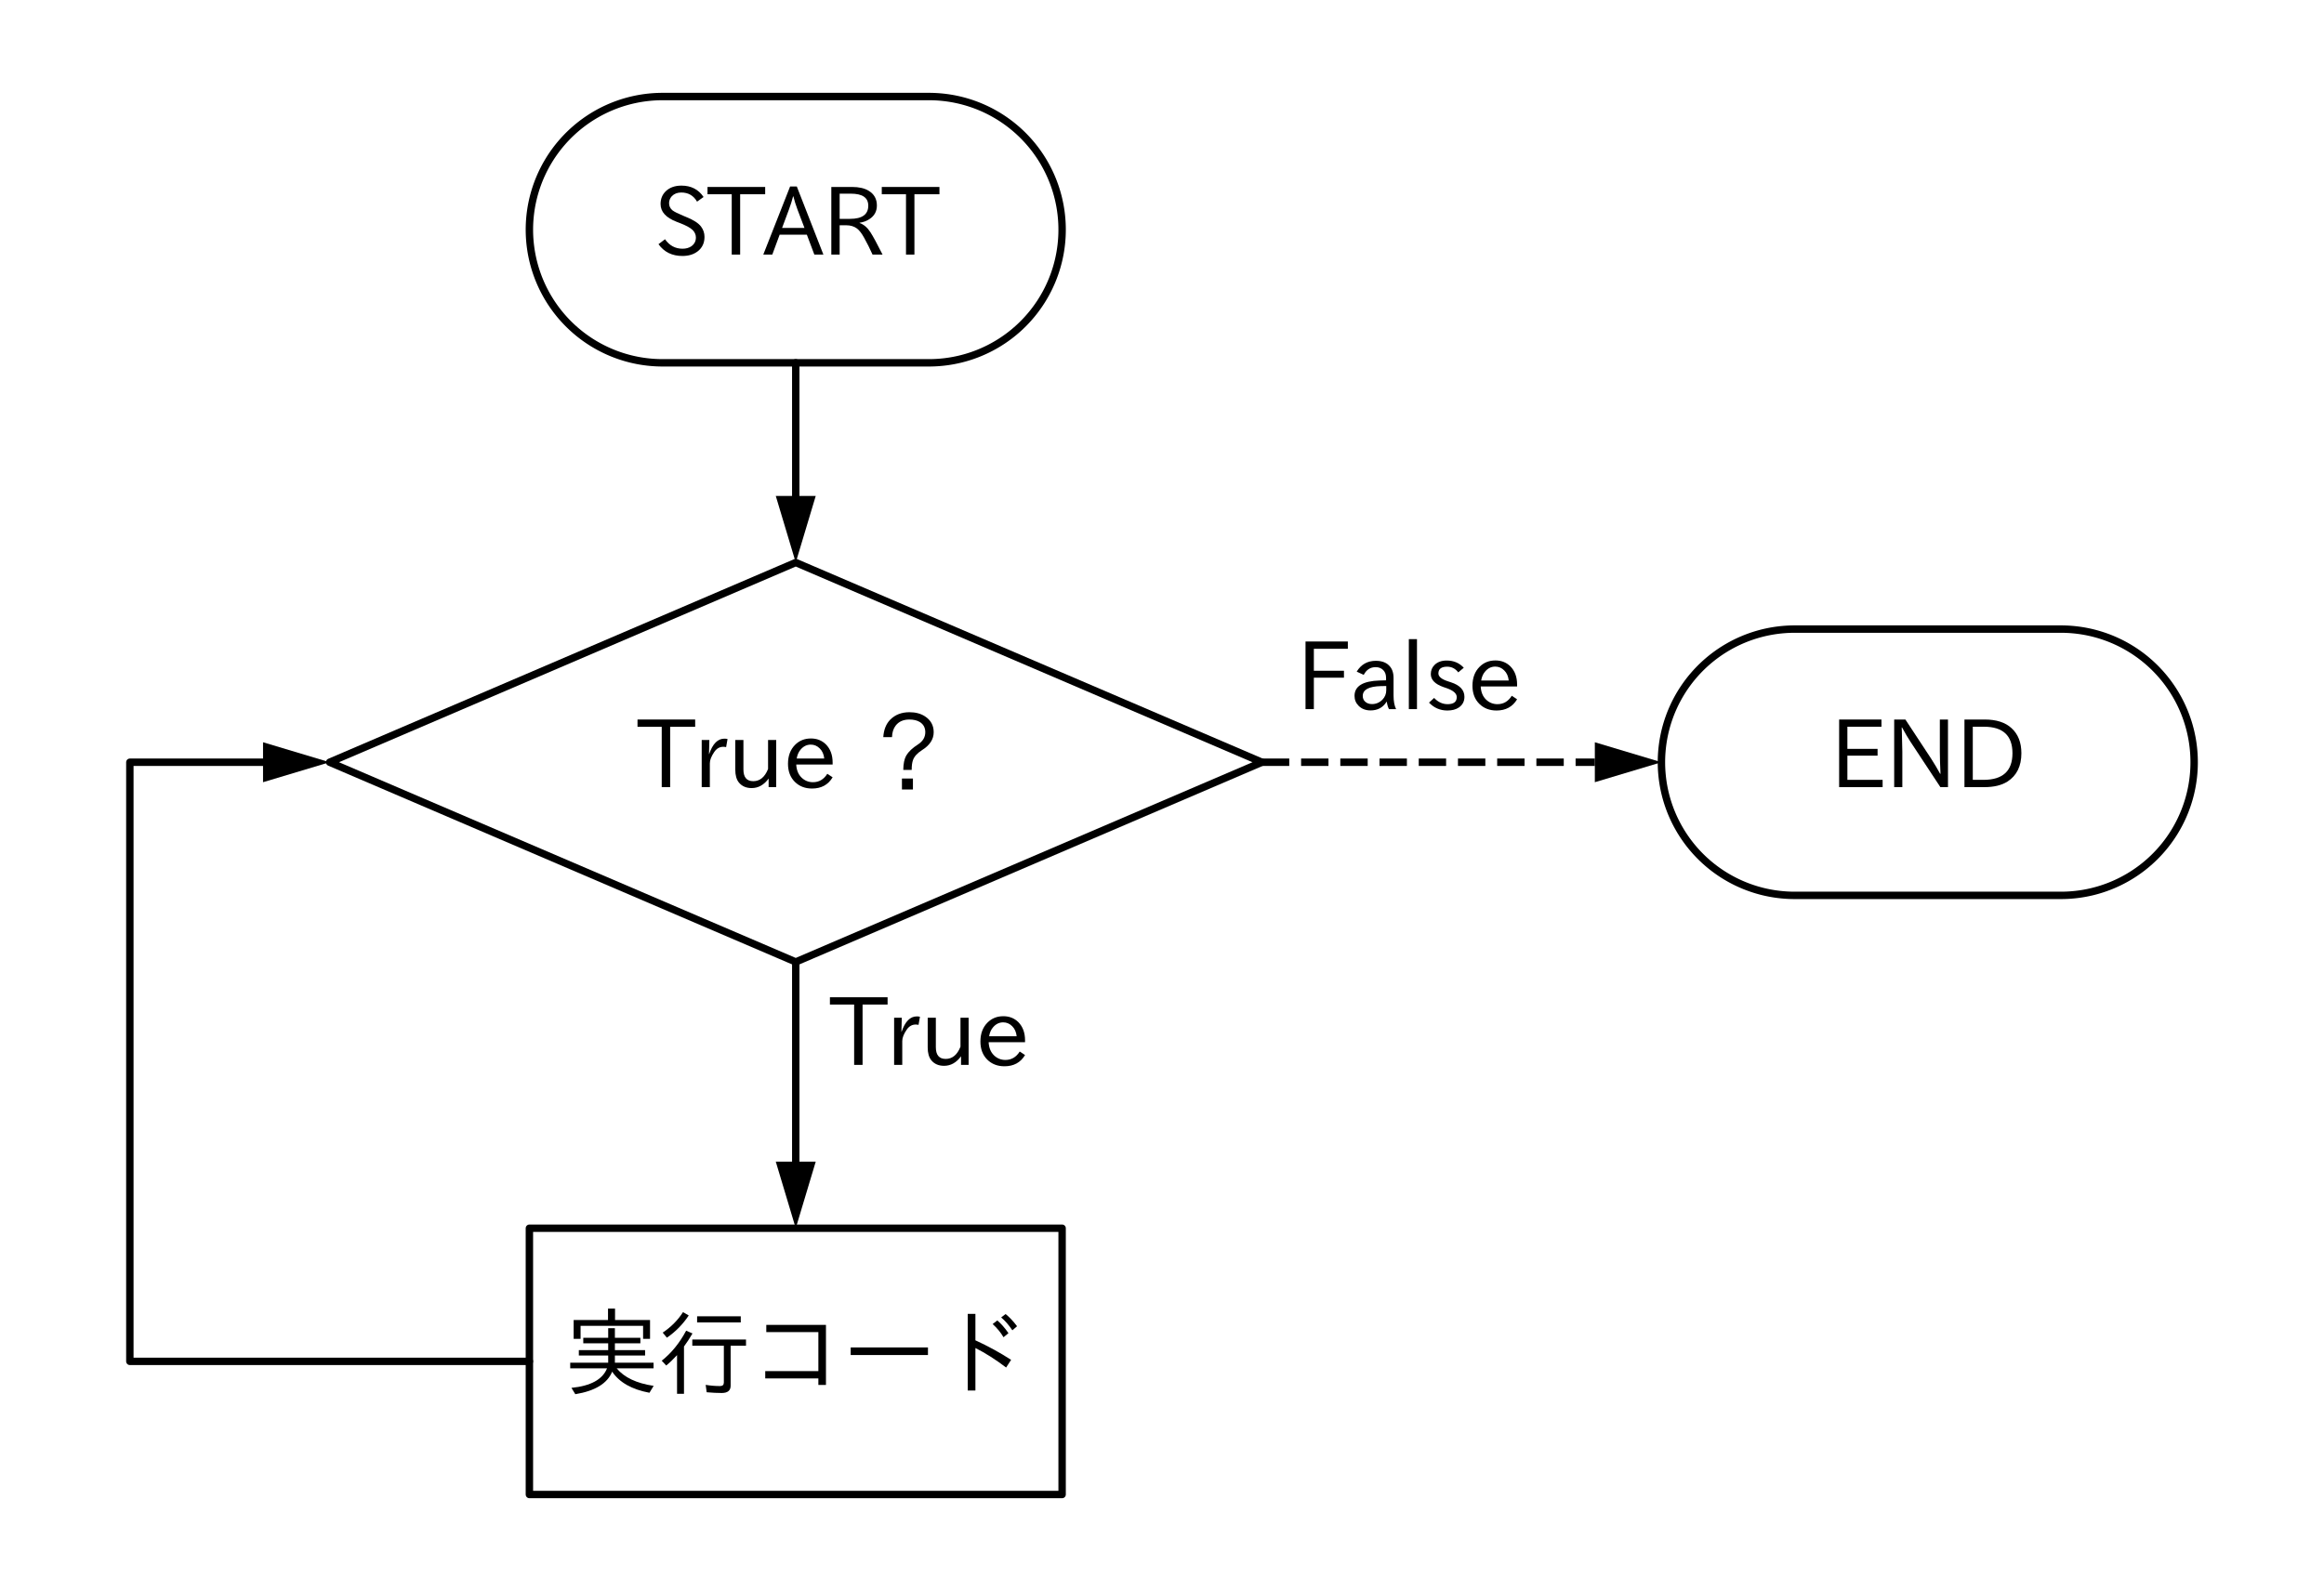 <?xml version="1.0" encoding="utf-8" standalone="no"?>
<!DOCTYPE svg PUBLIC "-//W3C//DTD SVG 1.1//EN"
  "http://www.w3.org/Graphics/SVG/1.1/DTD/svg11.dtd">
<svg xmlns:xlink="http://www.w3.org/1999/xlink" width="314.1pt" height="215.1pt" viewBox="0 0 314.1 215.1" xmlns="http://www.w3.org/2000/svg" version="1.1">
 <defs>
  <style type="text/css">*{stroke-linejoin: round; stroke-linecap: butt}</style>
 </defs>
 <g id="figure_1">
  <g id="patch_1">
   <path d="M 0 215.1 
L 314.1 215.1 
L 314.1 0 
L 0 0 
z
" style="fill: #ffffff"/>
  </g>
  <g id="axes_1">
   <g id="patch_2">
    <path d="M 125.55 49.05 
L 125.836 49.048 
L 126.121 49.041 
L 126.406 49.03 
L 126.692 49.014 
L 126.976 48.993 
L 127.261 48.968 
L 127.545 48.939 
L 127.829 48.905 
L 128.112 48.867 
L 128.394 48.824 
L 128.676 48.777 
L 128.957 48.725 
L 129.237 48.668 
L 129.516 48.608 
L 129.794 48.543 
L 130.071 48.473 
L 130.347 48.399 
L 130.621 48.321 
L 130.895 48.238 
L 131.167 48.151 
L 131.437 48.06 
L 131.706 47.964 
L 131.974 47.865 
L 132.24 47.761 
L 132.504 47.652 
L 132.767 47.54 
L 133.027 47.423 
L 133.286 47.303 
L 133.543 47.178 
L 133.798 47.049 
L 134.051 46.916 
L 134.302 46.779 
L 134.55 46.638 
L 134.796 46.494 
L 135.04 46.345 
L 135.282 46.193 
L 135.521 46.036 
L 135.757 45.876 
L 135.991 45.712 
L 136.222 45.545 
L 136.451 45.374 
L 136.677 45.199 
L 136.9 45.021 
L 137.12 44.839 
L 137.337 44.653 
L 137.552 44.465 
L 137.763 44.273 
L 137.971 44.077 
L 138.177 43.878 
L 138.378 43.677 
L 138.577 43.471 
L 138.773 43.263 
L 138.965 43.052 
L 139.153 42.837 
L 139.339 42.62 
L 139.521 42.4 
L 139.699 42.177 
L 139.874 41.951 
L 140.045 41.722 
L 140.212 41.491 
L 140.376 41.257 
L 140.536 41.021 
L 140.693 40.782 
L 140.845 40.54 
L 140.994 40.296 
L 141.138 40.05 
L 141.279 39.802 
L 141.416 39.551 
L 141.549 39.298 
L 141.678 39.043 
L 141.803 38.786 
L 141.923 38.527 
L 142.04 38.267 
L 142.152 38.004 
L 142.261 37.74 
L 142.365 37.474 
L 142.464 37.206 
L 142.56 36.937 
L 142.651 36.667 
L 142.738 36.395 
L 142.821 36.121 
L 142.899 35.847 
L 142.973 35.571 
L 143.043 35.294 
L 143.108 35.016 
L 143.168 34.737 
L 143.225 34.457 
L 143.277 34.176 
L 143.324 33.894 
L 143.367 33.612 
L 143.405 33.329 
L 143.439 33.045 
L 143.468 32.761 
L 143.493 32.476 
L 143.514 32.192 
L 143.53 31.906 
L 143.541 31.621 
L 143.548 31.336 
L 143.55 31.05 
L 143.55 31.05 
L 143.548 30.764 
L 143.541 30.479 
L 143.53 30.194 
L 143.514 29.908 
L 143.493 29.624 
L 143.468 29.339 
L 143.439 29.055 
L 143.405 28.771 
L 143.367 28.488 
L 143.324 28.206 
L 143.277 27.924 
L 143.225 27.643 
L 143.168 27.363 
L 143.108 27.084 
L 143.043 26.806 
L 142.973 26.529 
L 142.899 26.253 
L 142.821 25.979 
L 142.738 25.705 
L 142.651 25.433 
L 142.56 25.163 
L 142.464 24.894 
L 142.365 24.626 
L 142.261 24.36 
L 142.152 24.096 
L 142.04 23.833 
L 141.923 23.573 
L 141.803 23.314 
L 141.678 23.057 
L 141.549 22.802 
L 141.416 22.549 
L 141.279 22.298 
L 141.138 22.05 
L 140.994 21.804 
L 140.845 21.56 
L 140.693 21.318 
L 140.536 21.079 
L 140.376 20.843 
L 140.212 20.609 
L 140.045 20.378 
L 139.874 20.149 
L 139.699 19.923 
L 139.521 19.7 
L 139.339 19.48 
L 139.153 19.263 
L 138.965 19.048 
L 138.773 18.837 
L 138.577 18.629 
L 138.378 18.423 
L 138.177 18.222 
L 137.971 18.023 
L 137.763 17.827 
L 137.552 17.635 
L 137.337 17.447 
L 137.12 17.261 
L 136.9 17.079 
L 136.677 16.901 
L 136.451 16.726 
L 136.222 16.555 
L 135.991 16.388 
L 135.757 16.224 
L 135.521 16.064 
L 135.282 15.907 
L 135.04 15.755 
L 134.796 15.606 
L 134.55 15.462 
L 134.302 15.321 
L 134.051 15.184 
L 133.798 15.051 
L 133.543 14.922 
L 133.286 14.797 
L 133.027 14.677 
L 132.767 14.56 
L 132.504 14.448 
L 132.24 14.339 
L 131.974 14.235 
L 131.706 14.136 
L 131.437 14.04 
L 131.167 13.949 
L 130.895 13.862 
L 130.621 13.779 
L 130.347 13.701 
L 130.071 13.627 
L 129.794 13.557 
L 129.516 13.492 
L 129.237 13.432 
L 128.957 13.375 
L 128.676 13.323 
L 128.394 13.276 
L 128.112 13.233 
L 127.829 13.195 
L 127.545 13.161 
L 127.261 13.132 
L 126.976 13.107 
L 126.692 13.086 
L 126.406 13.07 
L 126.121 13.059 
L 125.836 13.052 
L 125.55 13.05 
L 89.55 13.05 
L 89.264 13.052 
L 88.979 13.059 
L 88.694 13.07 
L 88.408 13.086 
L 88.124 13.107 
L 87.839 13.132 
L 87.555 13.161 
L 87.271 13.195 
L 86.988 13.233 
L 86.706 13.276 
L 86.424 13.323 
L 86.143 13.375 
L 85.863 13.432 
L 85.584 13.492 
L 85.306 13.557 
L 85.029 13.627 
L 84.753 13.701 
L 84.479 13.779 
L 84.205 13.862 
L 83.933 13.949 
L 83.663 14.04 
L 83.394 14.136 
L 83.126 14.235 
L 82.86 14.339 
L 82.596 14.448 
L 82.333 14.56 
L 82.073 14.677 
L 81.814 14.797 
L 81.557 14.922 
L 81.302 15.051 
L 81.049 15.184 
L 80.798 15.321 
L 80.55 15.462 
L 80.304 15.606 
L 80.06 15.755 
L 79.818 15.907 
L 79.579 16.064 
L 79.343 16.224 
L 79.109 16.388 
L 78.878 16.555 
L 78.649 16.726 
L 78.423 16.901 
L 78.2 17.079 
L 77.98 17.261 
L 77.763 17.447 
L 77.548 17.635 
L 77.337 17.827 
L 77.129 18.023 
L 76.923 18.222 
L 76.722 18.423 
L 76.523 18.629 
L 76.327 18.837 
L 76.135 19.048 
L 75.947 19.263 
L 75.761 19.48 
L 75.579 19.7 
L 75.401 19.923 
L 75.226 20.149 
L 75.055 20.378 
L 74.888 20.609 
L 74.724 20.843 
L 74.564 21.079 
L 74.407 21.318 
L 74.255 21.56 
L 74.106 21.804 
L 73.962 22.05 
L 73.821 22.298 
L 73.684 22.549 
L 73.551 22.802 
L 73.422 23.057 
L 73.297 23.314 
L 73.177 23.573 
L 73.06 23.833 
L 72.948 24.096 
L 72.839 24.36 
L 72.735 24.626 
L 72.636 24.894 
L 72.54 25.163 
L 72.449 25.433 
L 72.362 25.705 
L 72.279 25.979 
L 72.201 26.253 
L 72.127 26.529 
L 72.057 26.806 
L 71.992 27.084 
L 71.932 27.363 
L 71.875 27.643 
L 71.823 27.924 
L 71.776 28.206 
L 71.733 28.488 
L 71.695 28.771 
L 71.661 29.055 
L 71.632 29.339 
L 71.607 29.624 
L 71.586 29.908 
L 71.57 30.194 
L 71.559 30.479 
L 71.552 30.764 
L 71.55 31.05 
L 71.55 31.05 
L 71.552 31.336 
L 71.559 31.621 
L 71.57 31.906 
L 71.586 32.192 
L 71.607 32.476 
L 71.632 32.761 
L 71.661 33.045 
L 71.695 33.329 
L 71.733 33.612 
L 71.776 33.894 
L 71.823 34.176 
L 71.875 34.457 
L 71.932 34.737 
L 71.992 35.016 
L 72.057 35.294 
L 72.127 35.571 
L 72.201 35.847 
L 72.279 36.121 
L 72.362 36.395 
L 72.449 36.667 
L 72.54 36.937 
L 72.636 37.206 
L 72.735 37.474 
L 72.839 37.74 
L 72.948 38.004 
L 73.06 38.267 
L 73.177 38.527 
L 73.297 38.786 
L 73.422 39.043 
L 73.551 39.298 
L 73.684 39.551 
L 73.821 39.802 
L 73.962 40.05 
L 74.106 40.296 
L 74.255 40.54 
L 74.407 40.782 
L 74.564 41.021 
L 74.724 41.257 
L 74.888 41.491 
L 75.055 41.722 
L 75.226 41.951 
L 75.401 42.177 
L 75.579 42.4 
L 75.761 42.62 
L 75.947 42.837 
L 76.135 43.052 
L 76.327 43.263 
L 76.523 43.471 
L 76.722 43.677 
L 76.923 43.878 
L 77.129 44.077 
L 77.337 44.273 
L 77.548 44.465 
L 77.763 44.653 
L 77.98 44.839 
L 78.2 45.021 
L 78.423 45.199 
L 78.649 45.374 
L 78.878 45.545 
L 79.109 45.712 
L 79.343 45.876 
L 79.579 46.036 
L 79.818 46.193 
L 80.06 46.345 
L 80.304 46.494 
L 80.55 46.638 
L 80.798 46.779 
L 81.049 46.916 
L 81.302 47.049 
L 81.557 47.178 
L 81.814 47.303 
L 82.073 47.423 
L 82.333 47.54 
L 82.596 47.652 
L 82.86 47.761 
L 83.126 47.865 
L 83.394 47.964 
L 83.663 48.06 
L 83.933 48.151 
L 84.205 48.238 
L 84.479 48.321 
L 84.753 48.399 
L 85.029 48.473 
L 85.306 48.543 
L 85.584 48.608 
L 85.863 48.668 
L 86.143 48.725 
L 86.424 48.777 
L 86.706 48.824 
L 86.988 48.867 
L 87.271 48.905 
L 87.555 48.939 
L 87.839 48.968 
L 88.124 48.993 
L 88.408 49.014 
L 88.694 49.03 
L 88.979 49.041 
L 89.264 49.048 
L 89.55 49.05 
L 125.55 49.05 
z
" clip-path="url(#p089776ce04)" style="fill: none; stroke: #000000; stroke-linecap: round"/>
   </g>
   <g id="patch_3">
    <path d="M 44.55 103.05 
L 107.55 76.05 
L 170.55 103.05 
L 107.55 130.05 
L 44.55 103.05 
z
" clip-path="url(#p089776ce04)" style="fill: none; stroke: #000000; stroke-linecap: round"/>
   </g>
   <g id="patch_4">
    <path d="M 278.55 121.05 
L 278.836 121.048 
L 279.121 121.041 
L 279.406 121.03 
L 279.692 121.014 
L 279.976 120.993 
L 280.261 120.968 
L 280.545 120.939 
L 280.829 120.905 
L 281.112 120.867 
L 281.394 120.824 
L 281.676 120.777 
L 281.957 120.725 
L 282.237 120.668 
L 282.516 120.608 
L 282.794 120.543 
L 283.071 120.473 
L 283.347 120.399 
L 283.621 120.321 
L 283.895 120.238 
L 284.167 120.151 
L 284.437 120.06 
L 284.706 119.964 
L 284.974 119.865 
L 285.24 119.761 
L 285.504 119.652 
L 285.767 119.54 
L 286.027 119.423 
L 286.286 119.303 
L 286.543 119.178 
L 286.798 119.049 
L 287.051 118.916 
L 287.302 118.779 
L 287.55 118.638 
L 287.796 118.494 
L 288.04 118.345 
L 288.282 118.193 
L 288.521 118.036 
L 288.757 117.876 
L 288.991 117.712 
L 289.222 117.545 
L 289.451 117.374 
L 289.677 117.199 
L 289.9 117.021 
L 290.12 116.839 
L 290.337 116.653 
L 290.552 116.465 
L 290.763 116.273 
L 290.971 116.077 
L 291.177 115.878 
L 291.378 115.677 
L 291.577 115.471 
L 291.773 115.263 
L 291.965 115.052 
L 292.153 114.837 
L 292.339 114.62 
L 292.521 114.4 
L 292.699 114.177 
L 292.874 113.951 
L 293.045 113.722 
L 293.212 113.491 
L 293.376 113.257 
L 293.536 113.021 
L 293.693 112.782 
L 293.845 112.54 
L 293.994 112.296 
L 294.138 112.05 
L 294.279 111.802 
L 294.416 111.551 
L 294.549 111.298 
L 294.678 111.043 
L 294.803 110.786 
L 294.923 110.527 
L 295.04 110.267 
L 295.152 110.004 
L 295.261 109.74 
L 295.365 109.474 
L 295.464 109.206 
L 295.56 108.937 
L 295.651 108.667 
L 295.738 108.395 
L 295.821 108.121 
L 295.899 107.847 
L 295.973 107.571 
L 296.043 107.294 
L 296.108 107.016 
L 296.168 106.737 
L 296.225 106.457 
L 296.277 106.176 
L 296.324 105.894 
L 296.367 105.612 
L 296.405 105.329 
L 296.439 105.045 
L 296.468 104.761 
L 296.493 104.476 
L 296.514 104.192 
L 296.53 103.906 
L 296.541 103.621 
L 296.548 103.336 
L 296.55 103.05 
L 296.55 103.05 
L 296.548 102.764 
L 296.541 102.479 
L 296.53 102.194 
L 296.514 101.908 
L 296.493 101.624 
L 296.468 101.339 
L 296.439 101.055 
L 296.405 100.771 
L 296.367 100.488 
L 296.324 100.206 
L 296.277 99.924 
L 296.225 99.643 
L 296.168 99.363 
L 296.108 99.084 
L 296.043 98.806 
L 295.973 98.529 
L 295.899 98.253 
L 295.821 97.979 
L 295.738 97.705 
L 295.651 97.433 
L 295.56 97.163 
L 295.464 96.894 
L 295.365 96.626 
L 295.261 96.36 
L 295.152 96.096 
L 295.04 95.833 
L 294.923 95.573 
L 294.803 95.314 
L 294.678 95.057 
L 294.549 94.802 
L 294.416 94.549 
L 294.279 94.298 
L 294.138 94.05 
L 293.994 93.804 
L 293.845 93.56 
L 293.693 93.318 
L 293.536 93.079 
L 293.376 92.843 
L 293.212 92.609 
L 293.045 92.378 
L 292.874 92.149 
L 292.699 91.923 
L 292.521 91.7 
L 292.339 91.48 
L 292.153 91.263 
L 291.965 91.048 
L 291.773 90.837 
L 291.577 90.629 
L 291.378 90.423 
L 291.177 90.222 
L 290.971 90.023 
L 290.763 89.827 
L 290.552 89.635 
L 290.337 89.447 
L 290.12 89.261 
L 289.9 89.079 
L 289.677 88.901 
L 289.451 88.726 
L 289.222 88.555 
L 288.991 88.388 
L 288.757 88.224 
L 288.521 88.064 
L 288.282 87.907 
L 288.04 87.755 
L 287.796 87.606 
L 287.55 87.462 
L 287.302 87.321 
L 287.051 87.184 
L 286.798 87.051 
L 286.543 86.922 
L 286.286 86.797 
L 286.027 86.677 
L 285.767 86.56 
L 285.504 86.448 
L 285.24 86.339 
L 284.974 86.235 
L 284.706 86.136 
L 284.437 86.04 
L 284.167 85.949 
L 283.895 85.862 
L 283.621 85.779 
L 283.347 85.701 
L 283.071 85.627 
L 282.794 85.557 
L 282.516 85.492 
L 282.237 85.432 
L 281.957 85.375 
L 281.676 85.323 
L 281.394 85.276 
L 281.112 85.233 
L 280.829 85.195 
L 280.545 85.161 
L 280.261 85.132 
L 279.976 85.107 
L 279.692 85.086 
L 279.406 85.07 
L 279.121 85.059 
L 278.836 85.052 
L 278.55 85.05 
L 242.55 85.05 
L 242.264 85.052 
L 241.979 85.059 
L 241.694 85.07 
L 241.408 85.086 
L 241.124 85.107 
L 240.839 85.132 
L 240.555 85.161 
L 240.271 85.195 
L 239.988 85.233 
L 239.706 85.276 
L 239.424 85.323 
L 239.143 85.375 
L 238.863 85.432 
L 238.584 85.492 
L 238.306 85.557 
L 238.029 85.627 
L 237.753 85.701 
L 237.479 85.779 
L 237.205 85.862 
L 236.933 85.949 
L 236.663 86.04 
L 236.394 86.136 
L 236.126 86.235 
L 235.86 86.339 
L 235.596 86.448 
L 235.333 86.56 
L 235.073 86.677 
L 234.814 86.797 
L 234.557 86.922 
L 234.302 87.051 
L 234.049 87.184 
L 233.798 87.321 
L 233.55 87.462 
L 233.304 87.606 
L 233.06 87.755 
L 232.818 87.907 
L 232.579 88.064 
L 232.343 88.224 
L 232.109 88.388 
L 231.878 88.555 
L 231.649 88.726 
L 231.423 88.901 
L 231.2 89.079 
L 230.98 89.261 
L 230.763 89.447 
L 230.548 89.635 
L 230.337 89.827 
L 230.129 90.023 
L 229.923 90.222 
L 229.722 90.423 
L 229.523 90.629 
L 229.327 90.837 
L 229.135 91.048 
L 228.947 91.263 
L 228.761 91.48 
L 228.579 91.7 
L 228.401 91.923 
L 228.226 92.149 
L 228.055 92.378 
L 227.888 92.609 
L 227.724 92.843 
L 227.564 93.079 
L 227.407 93.318 
L 227.255 93.56 
L 227.106 93.804 
L 226.962 94.05 
L 226.821 94.298 
L 226.684 94.549 
L 226.551 94.802 
L 226.422 95.057 
L 226.297 95.314 
L 226.177 95.573 
L 226.06 95.833 
L 225.948 96.096 
L 225.839 96.36 
L 225.735 96.626 
L 225.636 96.894 
L 225.54 97.163 
L 225.449 97.433 
L 225.362 97.705 
L 225.279 97.979 
L 225.201 98.253 
L 225.127 98.529 
L 225.057 98.806 
L 224.992 99.084 
L 224.932 99.363 
L 224.875 99.643 
L 224.823 99.924 
L 224.776 100.206 
L 224.733 100.488 
L 224.695 100.771 
L 224.661 101.055 
L 224.632 101.339 
L 224.607 101.624 
L 224.586 101.908 
L 224.57 102.194 
L 224.559 102.479 
L 224.552 102.764 
L 224.55 103.05 
L 224.55 103.05 
L 224.552 103.336 
L 224.559 103.621 
L 224.57 103.906 
L 224.586 104.192 
L 224.607 104.476 
L 224.632 104.761 
L 224.661 105.045 
L 224.695 105.329 
L 224.733 105.612 
L 224.776 105.894 
L 224.823 106.176 
L 224.875 106.457 
L 224.932 106.737 
L 224.992 107.016 
L 225.057 107.294 
L 225.127 107.571 
L 225.201 107.847 
L 225.279 108.121 
L 225.362 108.395 
L 225.449 108.667 
L 225.54 108.937 
L 225.636 109.206 
L 225.735 109.474 
L 225.839 109.74 
L 225.948 110.004 
L 226.06 110.267 
L 226.177 110.527 
L 226.297 110.786 
L 226.422 111.043 
L 226.551 111.298 
L 226.684 111.551 
L 226.821 111.802 
L 226.962 112.05 
L 227.106 112.296 
L 227.255 112.54 
L 227.407 112.782 
L 227.564 113.021 
L 227.724 113.257 
L 227.888 113.491 
L 228.055 113.722 
L 228.226 113.951 
L 228.401 114.177 
L 228.579 114.4 
L 228.761 114.62 
L 228.947 114.837 
L 229.135 115.052 
L 229.327 115.263 
L 229.523 115.471 
L 229.722 115.677 
L 229.923 115.878 
L 230.129 116.077 
L 230.337 116.273 
L 230.548 116.465 
L 230.763 116.653 
L 230.98 116.839 
L 231.2 117.021 
L 231.423 117.199 
L 231.649 117.374 
L 231.878 117.545 
L 232.109 117.712 
L 232.343 117.876 
L 232.579 118.036 
L 232.818 118.193 
L 233.06 118.345 
L 233.304 118.494 
L 233.55 118.638 
L 233.798 118.779 
L 234.049 118.916 
L 234.302 119.049 
L 234.557 119.178 
L 234.814 119.303 
L 235.073 119.423 
L 235.333 119.54 
L 235.596 119.652 
L 235.86 119.761 
L 236.126 119.865 
L 236.394 119.964 
L 236.663 120.06 
L 236.933 120.151 
L 237.205 120.238 
L 237.479 120.321 
L 237.753 120.399 
L 238.029 120.473 
L 238.306 120.543 
L 238.584 120.608 
L 238.863 120.668 
L 239.143 120.725 
L 239.424 120.777 
L 239.706 120.824 
L 239.988 120.867 
L 240.271 120.905 
L 240.555 120.939 
L 240.839 120.968 
L 241.124 120.993 
L 241.408 121.014 
L 241.694 121.03 
L 241.979 121.041 
L 242.264 121.048 
L 242.55 121.05 
L 278.55 121.05 
z
" clip-path="url(#p089776ce04)" style="fill: none; stroke: #000000; stroke-linecap: round"/>
   </g>
   <g id="line2d_1">
    <path d="M 107.55 49.05 
L 107.55 62.55 
L 107.55 67.05 
" clip-path="url(#p089776ce04)" style="fill: none; stroke: #000000; stroke-linecap: round"/>
   </g>
   <g id="patch_5">
    <path d="M 110.25 67.05 
L 107.55 76.05 
L 104.85 67.05 
z
" clip-path="url(#p089776ce04)"/>
   </g>
   <g id="line2d_2">
    <path d="M 170.55 103.05 
L 197.55 103.05 
L 215.55 103.05 
" clip-path="url(#p089776ce04)" style="fill: none; stroke-dasharray: 3.7,1.6; stroke-dashoffset: 0; stroke: #000000"/>
   </g>
   <g id="patch_6">
    <path d="M 215.55 100.35 
L 224.55 103.05 
L 215.55 105.75 
z
" clip-path="url(#p089776ce04)"/>
   </g>
   <g id="line2d_3">
    <path d="M 107.55 130.05 
L 107.55 148.05 
L 107.55 157.05 
" clip-path="url(#p089776ce04)" style="fill: none; stroke: #000000; stroke-linecap: round"/>
   </g>
   <g id="patch_7">
    <path d="M 110.25 157.05 
L 107.55 166.05 
L 104.85 157.05 
z
" clip-path="url(#p089776ce04)"/>
   </g>
   <g id="line2d_4">
    <path d="M 71.55 184.05 
L 71.55 166.05 
L 143.55 166.05 
L 143.55 202.05 
L 71.55 202.05 
L 71.55 184.05 
" clip-path="url(#p089776ce04)" style="fill: none; stroke: #000000; stroke-linecap: round"/>
   </g>
   <g id="line2d_5">
    <path d="M 71.55 184.05 
L 17.55 184.05 
L 17.55 103.05 
L 35.55 103.05 
" clip-path="url(#p089776ce04)" style="fill: none; stroke: #000000; stroke-linecap: round"/>
   </g>
   <g id="patch_8">
    <path d="M 35.55 100.35 
L 44.55 103.05 
L 35.55 105.75 
z
" clip-path="url(#p089776ce04)"/>
   </g>
   <g id="text_1">
    <!-- START -->
    <g transform="translate(88.373 34.544) scale(0.125 -0.125)">
     <defs>
      <path id="IPAexGothic-53" d="M 2919 3641 
Q 2563 4259 1853 4259 
Q 1453 4259 1213 4009 
Q 1028 3803 1028 3534 
Q 1028 3238 1266 3047 
Q 1444 2913 1984 2688 
L 2200 2597 
Q 2925 2306 3191 1953 
Q 3422 1644 3422 1259 
Q 3422 644 2969 288 
Q 2559 -31 1931 -31 
Q 881 -31 313 766 
L 753 1100 
Q 1203 459 1938 459 
Q 2288 459 2534 625 
Q 2841 847 2841 1216 
Q 2841 1503 2616 1728 
Q 2375 1959 1728 2206 
L 1541 2278 
Q 453 2694 453 3481 
Q 453 4006 806 4347 
Q 1203 4725 1863 4725 
Q 2841 4725 3359 3956 
L 2919 3641 
z
" transform="scale(0.016)"/>
      <path id="IPAexGothic-54" d="M 3866 4141 
L 2175 4141 
L 2175 63 
L 1606 63 
L 1606 4141 
L -31 4141 
L -31 4634 
L 3866 4634 
L 3866 4141 
z
" transform="scale(0.016)"/>
      <path id="IPAexGothic-41" d="M 4056 63 
L 3444 63 
L 2938 1409 
L 1100 1409 
L 603 63 
L -6 63 
L 1806 4666 
L 2259 4666 
L 4056 63 
z
M 2778 1863 
L 2316 3078 
Q 2125 3588 2028 4000 
L 2009 4000 
Q 1897 3563 1716 3078 
L 1263 1863 
L 2778 1863 
z
" transform="scale(0.016)"/>
      <path id="IPAexGothic-52" d="M 4072 63 
L 3394 63 
Q 3138 641 2828 1197 
Q 2584 1641 2344 1825 
Q 2050 2044 1625 2044 
L 1172 2044 
L 1172 63 
L 609 63 
L 609 4634 
L 2009 4634 
Q 2713 4634 3131 4378 
Q 3688 4044 3688 3381 
Q 3688 2784 3181 2459 
Q 2906 2272 2522 2216 
L 2522 2197 
Q 2941 2050 3247 1581 
Q 3516 1166 4072 63 
z
M 1172 2478 
L 1869 2478 
Q 3106 2478 3106 3369 
Q 3106 4181 1928 4181 
L 1172 4181 
L 1172 2478 
z
" transform="scale(0.016)"/>
     </defs>
     <use xlink:href="#IPAexGothic-53"/>
     <use xlink:href="#IPAexGothic-54" x="58.496"/>
     <use xlink:href="#IPAexGothic-41" x="118.408"/>
     <use xlink:href="#IPAexGothic-52" x="182.129"/>
     <use xlink:href="#IPAexGothic-54" x="246.924"/>
    </g>
   </g>
   <g id="text_2">
    <!-- True -->
    <g transform="translate(112.23 144.093) scale(0.125 -0.125)">
     <defs>
      <path id="IPAexGothic-72" d="M 2309 3316 
L 2213 2769 
Q 2106 2791 2022 2791 
Q 1653 2791 1413 2444 
Q 1113 2006 1113 1675 
L 1113 63 
L 563 63 
L 563 3250 
L 1081 3250 
L 1056 2303 
L 1069 2303 
Q 1422 3341 2097 3341 
Q 2206 3341 2309 3316 
z
" transform="scale(0.016)"/>
      <path id="IPAexGothic-75" d="M 3284 63 
L 2772 63 
L 2772 644 
Q 2300 0 1625 0 
Q 1072 0 763 375 
Q 519 678 519 1241 
L 519 3250 
L 1069 3250 
L 1069 1259 
Q 1069 466 1734 466 
Q 2406 466 2734 1291 
L 2734 3250 
L 3284 3250 
L 3284 63 
z
" transform="scale(0.016)"/>
      <path id="IPAexGothic-65" d="M 863 1594 
Q 891 1041 1209 722 
Q 1534 397 1997 397 
Q 2606 397 2963 966 
L 3322 728 
Q 2869 -31 1931 -31 
Q 1222 -31 766 422 
Q 306 884 306 1641 
Q 306 2444 788 2925 
Q 1216 3353 1856 3353 
Q 2459 3353 2866 2956 
Q 3322 2494 3322 1722 
L 3322 1594 
L 863 1594 
z
M 2756 1997 
Q 2709 2431 2450 2681 
Q 2194 2938 1844 2938 
Q 1438 2938 1150 2591 
Q 953 2356 894 1997 
L 2756 1997 
z
" transform="scale(0.016)"/>
     </defs>
     <use xlink:href="#IPAexGothic-54"/>
     <use xlink:href="#IPAexGothic-72" x="59.912"/>
     <use xlink:href="#IPAexGothic-75" x="96.924"/>
     <use xlink:href="#IPAexGothic-65" x="157.324"/>
    </g>
   </g>
   <g id="text_3">
    <!-- False -->
    <g transform="translate(175.23 95.995) scale(0.125 -0.125)">
     <defs>
      <path id="IPAexGothic-46" d="M 3469 4141 
L 1172 4141 
L 1172 2656 
L 3206 2656 
L 3206 2188 
L 1172 2188 
L 1172 63 
L 609 63 
L 609 4634 
L 3469 4634 
L 3469 4141 
z
" transform="scale(0.016)"/>
      <path id="IPAexGothic-61" d="M 3156 63 
L 2672 63 
Q 2559 303 2531 556 
L 2509 556 
Q 2147 -25 1428 -25 
Q 934 -25 622 288 
Q 347 563 347 959 
Q 347 1947 2050 1997 
L 2478 2009 
L 2478 2175 
Q 2478 2509 2288 2700 
Q 2088 2900 1775 2900 
Q 1238 2900 969 2378 
L 494 2597 
Q 938 3328 1788 3328 
Q 2375 3328 2691 3000 
Q 2984 2706 2984 2169 
L 2984 997 
Q 2984 400 3156 63 
z
M 2491 1625 
L 2141 1619 
Q 903 1591 903 953 
Q 903 728 1050 581 
Q 1231 403 1525 403 
Q 1934 403 2234 703 
Q 2491 969 2491 1344 
L 2491 1625 
z
" transform="scale(0.016)"/>
      <path id="IPAexGothic-6c" d="M 1131 63 
L 581 63 
L 581 4794 
L 1131 4794 
L 1131 63 
z
" transform="scale(0.016)"/>
      <path id="IPAexGothic-73" d="M 2234 2547 
Q 1938 2931 1484 2931 
Q 891 2931 891 2475 
Q 891 2153 1531 1944 
L 1741 1875 
Q 2650 1578 2650 894 
Q 2650 434 2272 172 
Q 1972 -31 1497 -31 
Q 766 -31 256 503 
L 603 819 
Q 997 397 1516 397 
Q 2131 397 2131 875 
Q 2131 1238 1453 1478 
L 1234 1553 
Q 378 1853 378 2431 
Q 378 2797 628 3047 
Q 928 3347 1453 3347 
Q 2156 3347 2606 2859 
L 2234 2547 
z
" transform="scale(0.016)"/>
     </defs>
     <use xlink:href="#IPAexGothic-46"/>
     <use xlink:href="#IPAexGothic-61" x="57.178"/>
     <use xlink:href="#IPAexGothic-6c" x="112.158"/>
     <use xlink:href="#IPAexGothic-73" x="139.16"/>
     <use xlink:href="#IPAexGothic-65" x="185.352"/>
    </g>
   </g>
   <g id="text_4">
    <!-- True ？ -->
    <g transform="translate(86.224 106.544) scale(0.125 -0.125)">
     <defs>
      <path id="IPAexGothic-20" transform="scale(0.016)"/>
      <path id="IPAexGothic-ff1f" d="M 1503 3444 
Q 1550 4184 1963 4616 
Q 2466 5128 3272 5128 
Q 3888 5128 4313 4853 
Q 4909 4469 4909 3778 
Q 4909 3059 4116 2563 
Q 3628 2250 3506 1881 
Q 3422 1650 3422 1228 
L 2853 1228 
Q 2863 1869 3053 2197 
Q 3281 2588 3847 2950 
Q 4341 3269 4341 3778 
Q 4341 4231 3975 4463 
Q 3697 4634 3266 4634 
Q 2656 4634 2341 4225 
Q 2109 3928 2091 3444 
L 1503 3444 
z
M 2763 647 
L 3506 647 
L 3506 -97 
L 2763 -97 
L 2763 647 
z
" transform="scale(0.016)"/>
     </defs>
     <use xlink:href="#IPAexGothic-54"/>
     <use xlink:href="#IPAexGothic-72" x="59.912"/>
     <use xlink:href="#IPAexGothic-75" x="96.924"/>
     <use xlink:href="#IPAexGothic-65" x="157.324"/>
     <use xlink:href="#IPAexGothic-20" x="214.209"/>
     <use xlink:href="#IPAexGothic-ff1f" x="241.211"/>
    </g>
   </g>
   <g id="text_5">
    <!-- END -->
    <g transform="translate(247.351 106.544) scale(0.125 -0.125)">
     <defs>
      <path id="IPAexGothic-45" d="M 3547 63 
L 609 63 
L 609 4634 
L 3469 4634 
L 3469 4147 
L 1166 4147 
L 1166 2650 
L 3206 2650 
L 3206 2191 
L 1166 2191 
L 1166 556 
L 3547 556 
L 3547 63 
z
" transform="scale(0.016)"/>
      <path id="IPAexGothic-4e" d="M 4244 63 
L 3731 63 
L 1697 3150 
Q 1466 3500 1141 4097 
L 1116 4097 
L 1128 3797 
Q 1159 2803 1159 2469 
L 1159 63 
L 609 63 
L 609 4634 
L 1366 4634 
L 3113 1978 
Q 3453 1447 3713 966 
L 3738 966 
Q 3694 1897 3694 2469 
L 3694 4634 
L 4244 4634 
L 4244 63 
z
" transform="scale(0.016)"/>
      <path id="IPAexGothic-44" d="M 609 4634 
L 1984 4634 
Q 3159 4634 3791 4050 
Q 4456 3444 4456 2356 
Q 4456 1047 3516 441 
Q 2925 63 1941 63 
L 609 63 
L 609 4634 
z
M 1172 556 
L 1894 556 
Q 3853 556 3853 2356 
Q 3853 4147 1928 4147 
L 1172 4147 
L 1172 556 
z
" transform="scale(0.016)"/>
     </defs>
     <use xlink:href="#IPAexGothic-45"/>
     <use xlink:href="#IPAexGothic-4e" x="59.521"/>
     <use xlink:href="#IPAexGothic-44" x="135.498"/>
    </g>
   </g>
   <g id="text_6">
    <!-- 実行コード -->
    <g transform="translate(76.3 187.544) scale(0.125 -0.125)">
     <defs>
      <path id="IPAexGothic-5b9f" d="M 3525 1275 
Q 4288 350 6022 91 
L 5738 -375 
Q 3953 -41 3219 1050 
Q 2731 -144 728 -472 
L 466 -44 
Q 2422 150 2872 1275 
L 384 1275 
L 384 1659 
L 2950 1659 
L 2950 2144 
L 966 2144 
L 966 2509 
L 2950 2509 
L 2950 2969 
L 1266 2969 
L 1266 3341 
L 2950 3341 
L 2950 3988 
L 3403 3988 
L 3403 3341 
L 5125 3341 
L 5125 2969 
L 3403 2969 
L 3403 2509 
L 5444 2509 
L 5444 2144 
L 3403 2144 
L 3403 1659 
L 6016 1659 
L 6016 1275 
L 3525 1275 
z
M 3413 4544 
L 5778 4544 
L 5778 3269 
L 5309 3269 
L 5309 4147 
L 1084 4147 
L 1084 3269 
L 616 3269 
L 616 4544 
L 2938 4544 
L 2938 5313 
L 3413 5313 
L 3413 4544 
z
" transform="scale(0.016)"/>
      <path id="IPAexGothic-884c" d="M 1822 2753 
L 1822 -447 
L 1353 -447 
L 1353 2169 
Q 966 1744 622 1466 
L 316 1791 
Q 1294 2559 1969 3822 
L 2397 3634 
Q 2109 3138 1822 2753 
z
M 4975 2803 
L 4975 103 
Q 4975 -391 4369 -391 
Q 3925 -391 3356 -341 
L 3288 159 
Q 3775 78 4259 78 
Q 4516 78 4516 319 
L 4516 2803 
L 2384 2803 
L 2384 3225 
L 6013 3225 
L 6013 2803 
L 4975 2803 
z
M 384 3691 
Q 1231 4256 1756 5075 
L 2144 4850 
Q 1541 3947 666 3347 
L 384 3691 
z
M 2709 4794 
L 5659 4794 
L 5659 4378 
L 2709 4378 
L 2709 4794 
z
" transform="scale(0.016)"/>
      <path id="IPAexGothic-30b3" d="M 1134 4213 
L 5166 4213 
L 5166 153 
L 4653 153 
L 4653 594 
L 1063 594 
L 1063 1088 
L 4653 1088 
L 4653 3725 
L 1134 3725 
L 1134 4213 
z
" transform="scale(0.016)"/>
      <path id="IPAexGothic-30fc" d="M 588 2688 
L 5809 2688 
L 5809 2175 
L 588 2175 
L 588 2688 
z
" transform="scale(0.016)"/>
      <path id="IPAexGothic-30c9" d="M 2247 4959 
L 2766 4959 
L 2766 3169 
Q 4050 2581 5178 1850 
L 4841 1331 
Q 3781 2138 2766 2650 
L 2766 -225 
L 2247 -225 
L 2247 4959 
z
M 5263 3847 
Q 4900 4388 4506 4716 
L 4806 4947 
Q 5191 4638 5581 4122 
L 5263 3847 
z
M 4666 3378 
Q 4375 3869 3931 4269 
L 4244 4513 
Q 4616 4206 5000 3653 
L 4666 3378 
z
" transform="scale(0.016)"/>
     </defs>
     <use xlink:href="#IPAexGothic-5b9f"/>
     <use xlink:href="#IPAexGothic-884c" x="100"/>
     <use xlink:href="#IPAexGothic-30b3" x="200"/>
     <use xlink:href="#IPAexGothic-30fc" x="300"/>
     <use xlink:href="#IPAexGothic-30c9" x="400"/>
    </g>
   </g>
  </g>
 </g>
 <defs>
  <clipPath id="p089776ce04">
   <rect x="3.6" y="3.6" width="306.9" height="207.9"/>
  </clipPath>
 </defs>
</svg>